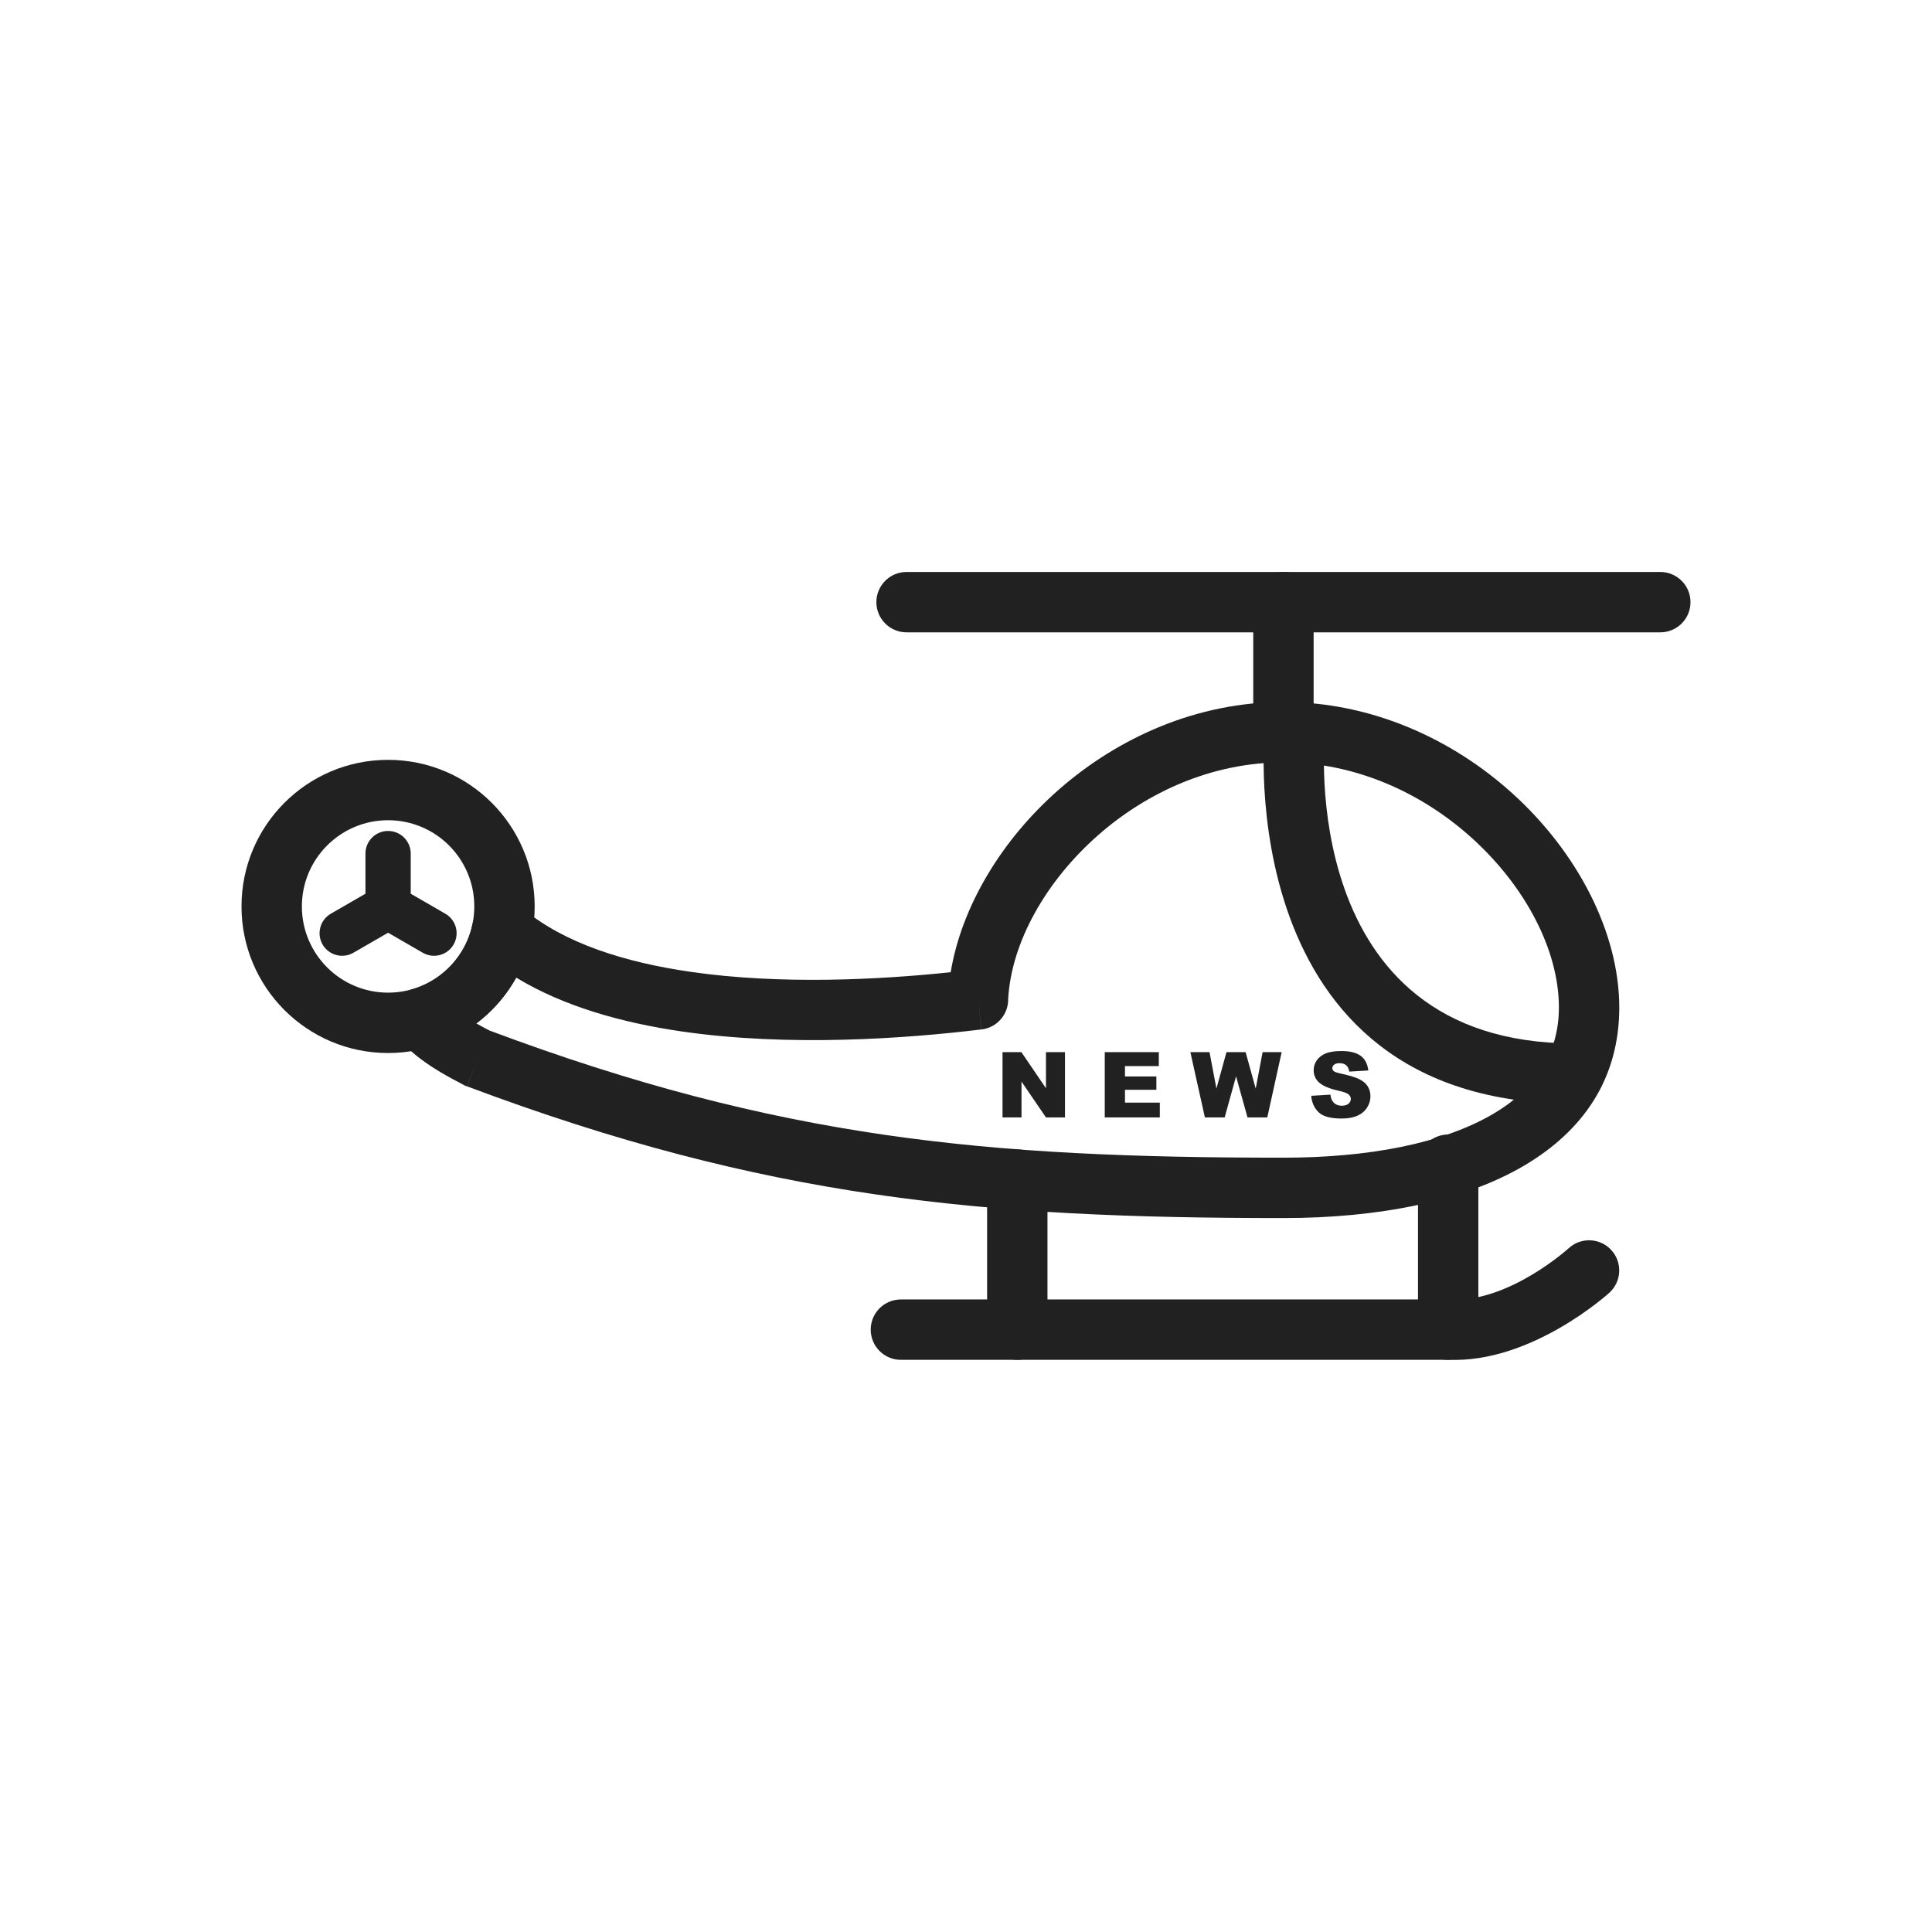 <?xml version="1.0" encoding="UTF-8"?>
<!DOCTYPE svg PUBLIC "-//W3C//DTD SVG 1.1//EN" "http://www.w3.org/Graphics/SVG/1.1/DTD/svg11.dtd">
<!-- Creator: CorelDRAW -->
<svg xmlns="http://www.w3.org/2000/svg" xml:space="preserve" width="2048px" height="2048px" style="shape-rendering:geometricPrecision; text-rendering:geometricPrecision; image-rendering:optimizeQuality; fill-rule:evenodd; clip-rule:evenodd"
viewBox="0 0 2048 2048"
 xmlns:xlink="http://www.w3.org/1999/xlink">
 <defs>
  <style type="text/css">
   <![CDATA[
    .fil1 {fill:none}
    .fil0 {fill:#212121;fill-rule:nonzero}
   ]]>
  </style>
 </defs>
 <g id="Layer_x0020_1">
  <path class="fil0" d="M1110.37 1250.48c0,-17.673 -14.328,-32.001 -32.001,-32.001 -17.673,0 -32.001,14.328 -32.001,32.001l0 159.006c0,17.673 14.328,32.001 32.001,32.001 17.673,0 32.001,-14.328 32.001,-32.001l0 -159.006z"/>
  <path class="fil0" d="M1567.13 1234.63c0,-17.673 -14.328,-32.001 -32.001,-32.001 -17.673,0 -32.001,14.328 -32.001,32.001l0 174.855c0,17.673 14.328,32.001 32.001,32.001 17.673,0 32.001,-14.328 32.001,-32.001l0 -174.855z"/>
  <path class="fil0" d="M1705.87 1370.46c13.116,-11.805 14.179,-32.009 2.374,-45.125 -11.805,-13.116 -32.009,-14.179 -45.125,-2.374 -0.184,0.167 -63.847,58.162 -126.171,54.65l0.005 -0.074c-0.612,-0.035 -1.22,-0.05 -1.825,-0.051l0 -0.002 -456.753 0 -123.385 0c-17.673,0 -32.001,14.328 -32.001,32.001 0,17.673 14.328,32.001 32.001,32.001l123.385 0 456.753 0 0 -0.05c88.506,4.012 170.503,-70.759 170.743,-70.975z"/>
  <path class="fil0" d="M1404.41 779.134c1.518,-17.604 -11.522,-33.108 -29.126,-34.625 -17.604,-1.518 -33.108,11.522 -34.625,29.126 -0.099,1.136 -38.532,396.424 327.822,396.424 17.673,0 32.001,-14.328 32.001,-32.001 0,-17.673 -14.328,-32.001 -32.001,-32.001 -295.781,0 -264.153,-325.988 -264.071,-326.923z"/>
  <path class="fil0" d="M1328.5 776.145c0,17.673 14.328,32.001 32.001,32.001 17.673,0 32.001,-14.328 32.001,-32.001l0 -137.83c0,-17.673 -14.328,-32.001 -32.001,-32.001 -17.673,0 -32.001,14.328 -32.001,32.001l0 137.83z"/>
  <path class="fil0" d="M960.995 606.315c-17.673,0 -32.001,14.328 -32.001,32.001 0,17.673 14.328,32.001 32.001,32.001l799.005 0c17.673,0 32.001,-14.328 32.001,-32.001 0,-17.673 -14.328,-32.001 -32.001,-32.001l-799.005 0z"/>
  <path class="fil0" d="M411.388 805.469c42.905,0 81.754,17.395 109.873,45.515 28.121,28.122 45.515,66.97 45.515,109.874 0,42.905 -17.395,81.754 -45.515,109.873 -28.12,28.12 -66.969,45.515 -109.873,45.515 -42.905,0 -81.754,-17.395 -109.873,-45.515 -28.12,-28.12 -45.515,-66.969 -45.515,-109.873 0,-42.905 17.394,-81.752 45.515,-109.874 28.12,-28.12 66.969,-45.515 109.873,-45.515zm64.623 90.765c-16.535,-16.535 -39.384,-26.764 -64.623,-26.764 -25.239,0 -48.087,10.228 -64.623,26.764 -16.535,16.537 -26.764,39.385 -26.764,64.624 0,25.239 10.228,48.087 26.764,64.623 16.535,16.535 39.384,26.764 64.623,26.764 25.239,0 48.087,-10.228 64.623,-26.764 16.535,-16.535 26.764,-39.384 26.764,-64.623 0,-25.239 -10.228,-48.087 -26.764,-64.624z"/>
  <path class="fil0" d="M435.388 904.844c0,-13.254 -10.746,-24 -24,-24 -13.254,0 -24,10.746 -24,24l0 56.282c0,13.254 10.746,24 24,24 13.254,0 24,-10.746 24,-24l0 -56.282z"/>
  <path class="fil0" d="M448.223 1009.99c11.443,6.575 26.05,2.63 32.626,-8.812 6.575,-11.443 2.63,-26.05 -8.812,-32.626l-48.742 -28.141c-11.443,-6.575 -26.05,-2.63 -32.626,8.812 -6.575,11.443 -2.63,26.05 8.812,32.626l48.742 28.141z"/>
  <path class="fil0" d="M350.739 968.548c-11.443,6.575 -15.387,21.183 -8.812,32.626 6.575,11.443 21.183,15.387 32.626,8.812l48.742 -28.141c11.443,-6.575 15.387,-21.183 8.812,-32.626 -6.575,-11.443 -21.183,-15.387 -32.626,-8.812l-48.742 28.141z"/>
  <path class="fil0" d="M1360.5 744.145c93.754,0 178.821,39.35 242.094,96.333 70.071,63.108 113.901,148.697 113.901,227.458 0,75.582 -38.183,130.675 -100.758,167.612 -64.446,38.043 -155.269,55.645 -255.238,55.645 -158.604,0 -295.273,-5.101 -432.431,-25.094 -137.212,-20 -274.134,-54.897 -432.854,-114.482l11.125 -29.875 -11.246 29.959c-2.061,-0.774 -3.994,-1.737 -5.791,-2.864 -16.012,-8.137 -28.933,-15.867 -39.172,-23.198 -12.096,-8.657 -21.521,-17.437 -28.684,-26.224l-0.078 0.064c-11.163,-13.701 -9.106,-33.859 4.594,-45.021 3.96,-3.227 8.46,-5.348 13.127,-6.403 15.272,-4.848 28.811,-13.611 39.437,-25.108 11.056,-11.965 18.959,-26.813 22.388,-43.227l31.25 6.5 -31.324 -6.544c3.614,-17.3 20.569,-28.394 37.868,-24.779 6.235,1.303 11.663,4.338 15.888,8.499 43.639,36.613 107.907,56.687 177.119,66.737 95.923,13.928 200.612,8.388 276.055,0.457 11.446,-69.187 53.522,-140.091 114.886,-193.791 62.841,-54.993 146.216,-92.653 237.845,-92.653zm199.343 143.832c-52.434,-47.222 -122.537,-79.831 -199.343,-79.831 -75.163,0 -143.856,31.155 -195.845,76.651 -56.157,49.143 -92.471,114.184 -95.943,173.919 0.411,16.293 -11.628,30.535 -28.139,32.537l-3.853 -31.767 3.75 31.75c-79.578,9.652 -203.555,18.728 -317.756,2.145 -64.382,-9.348 -125.874,-26.913 -175.536,-57.093 -6.03,10.845 -13.311,20.881 -21.653,29.908 -6.293,6.81 -13.191,13.055 -20.605,18.652 4.363,2.513 9.047,5.047 14.072,7.591 153.223,57.416 285.515,91.088 418.076,110.41 133.054,19.394 267.171,24.343 423.431,24.343 89.257,0 168.719,-14.754 222.738,-46.643 43.009,-25.388 69.255,-62.474 69.255,-112.612 0,-60.873 -35.652,-128.625 -92.65,-179.959z"/>
  <path class="fil0" d="M1062.73 1115.31l19.982 0 26.056 38.288 0 -38.288 20.159 0 0 69.212 -20.159 0 -25.928 -37.997 0 37.997 -20.111 0 0 -69.212zm108.369 0l57.304 0 0 14.777 -35.871 0 0 11.007 33.276 0 0 14.117 -33.276 0 0 13.632 36.919 0 0 15.679 -58.351 0 0 -69.212zm90.742 0l20.304 0 7.316 38.659 10.668 -38.659 20.256 0 10.716 38.659 7.316 -38.659 20.207 0 -15.245 69.212 -20.965 0 -12.135 -43.573 -12.085 43.573 -20.965 0 -15.39 -69.212zm128.094 46.312l20.353 -1.272c0.435,3.304 1.337,5.817 2.691,7.558 2.191,2.803 5.35,4.189 9.443,4.189 3.046,0 5.399,-0.71 7.058,-2.143 1.644,-1.435 2.465,-3.094 2.465,-4.98 0,-1.789 -0.774,-3.4 -2.352,-4.819 -1.579,-1.417 -5.222,-2.756 -10.958,-4.012 -9.379,-2.111 -16.065,-4.899 -20.062,-8.395 -4.029,-3.497 -6.043,-7.944 -6.043,-13.36 0,-3.561 1.031,-6.928 3.093,-10.088 2.062,-3.157 5.157,-5.64 9.298,-7.461 4.142,-1.804 9.814,-2.707 17.017,-2.707 8.846,0 15.598,1.644 20.239,4.931 4.641,3.288 7.396,8.525 8.283,15.696l-20.16 1.176c-0.531,-3.11 -1.659,-5.382 -3.384,-6.801 -1.707,-1.402 -4.076,-2.111 -7.089,-2.111 -2.498,0 -4.368,0.516 -5.624,1.579 -1.257,1.048 -1.885,2.336 -1.885,3.852 0,1.096 0.515,2.079 1.547,2.966 1.015,0.918 3.399,1.755 7.186,2.545 9.347,2.015 16.035,4.061 20.079,6.123 4.044,2.063 6.994,4.61 8.83,7.671 1.838,3.046 2.772,6.462 2.772,10.248 0,4.431 -1.24,8.525 -3.69,12.263 -2.448,3.754 -5.882,6.591 -10.297,8.524 -4.4,1.933 -9.959,2.901 -16.662,2.901 -11.764,0 -19.917,-2.256 -24.447,-6.801 -4.544,-4.528 -7.106,-10.28 -7.702,-17.275z"/>
 </g>
 <rect class="fil1" width="2048" height="2048"/>
</svg>
